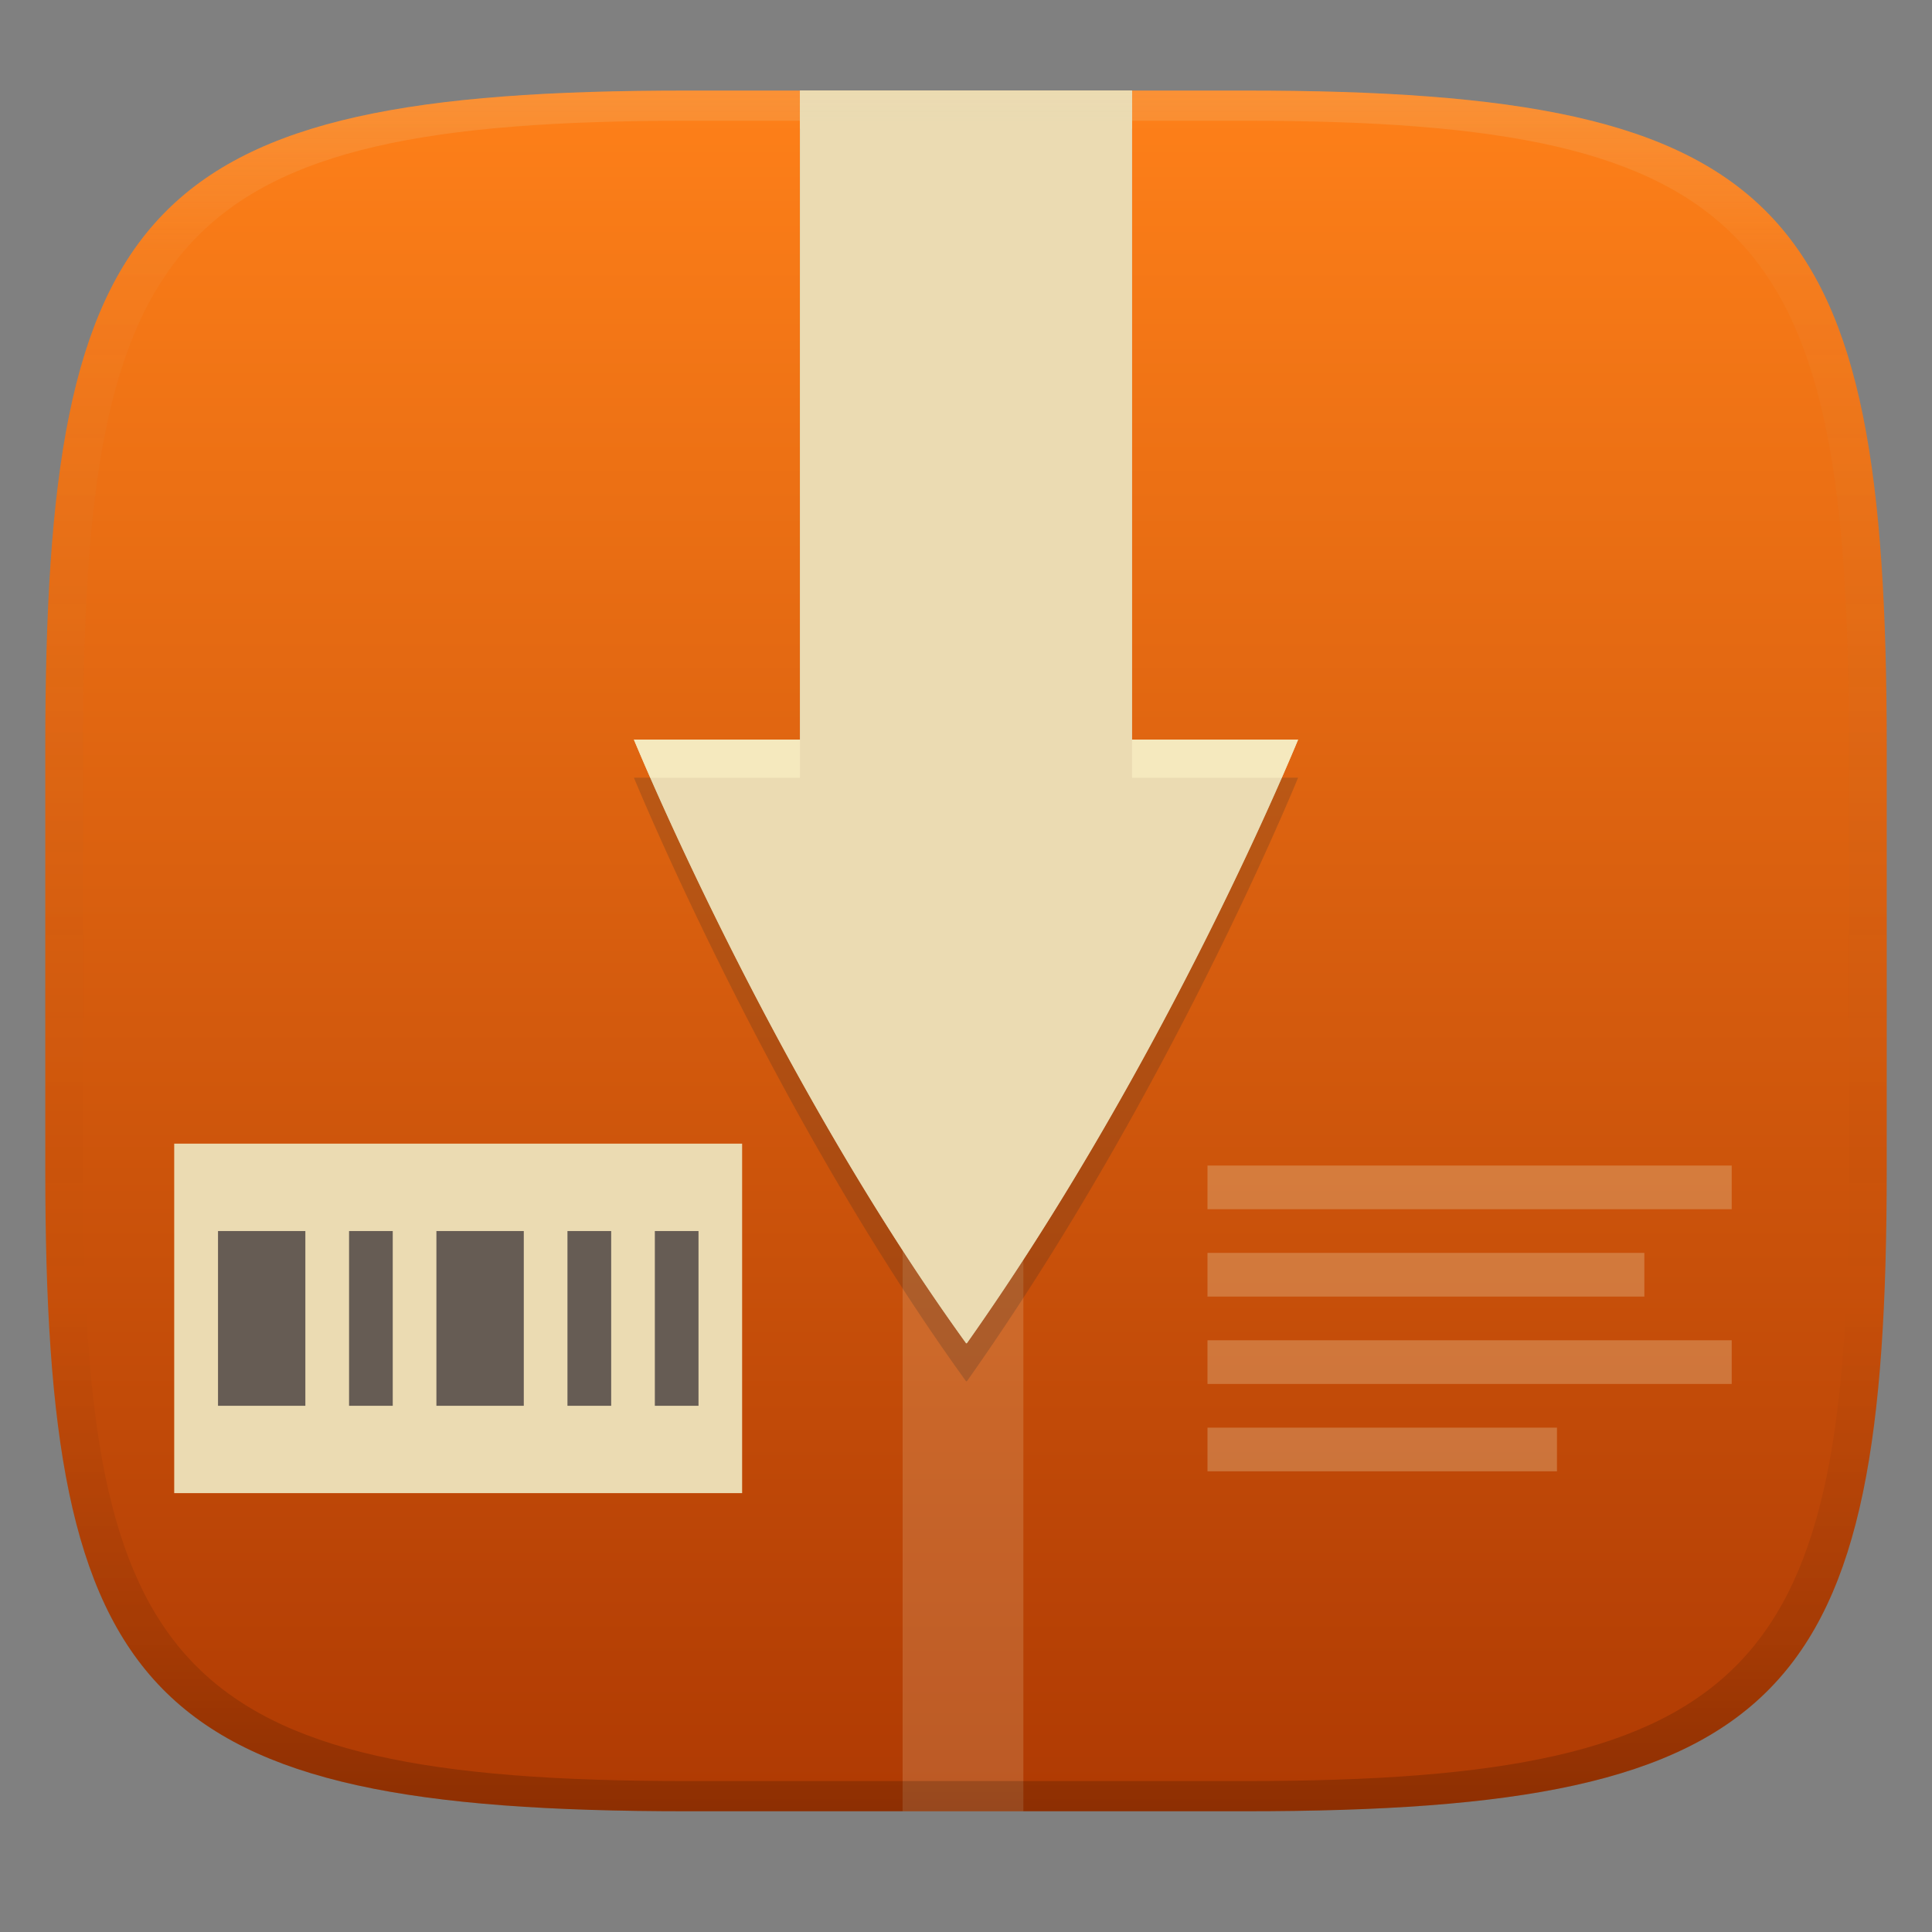 <svg width="256" height="256" version="1.1" xmlns="http://www.w3.org/2000/svg">
  <rect width="100%" height="100%" fill="#808080" stroke="none"/>
  <defs>
    <linearGradient id="linearGradient31" x1=".5" x2=".5" y2="1" gradientTransform="matrix(244,0,0,228,5.986,12)" gradientUnits="userSpaceOnUse">
      <stop stop-color="#ebdbb2" stop-opacity=".2" offset="0"/>
      <stop stop-color="#ebdbb2" stop-opacity=".05" offset=".1"/>
      <stop stop-opacity="0" offset=".704"/>
      <stop stop-opacity=".1" offset=".897"/>
      <stop stop-opacity=".2" offset="1"/>
    </linearGradient>
    <linearGradient id="linearGradient6" x1="140" x2="140" y1="12" y2="240" gradientUnits="userSpaceOnUse">
      <stop stop-color="#fe8019" offset="0"/>
      <stop stop-color="#af3a03" offset="1"/>
    </linearGradient>
    <linearGradient id="e" x1="256" x2="256" y1="24" y2="664" gradientTransform="matrix(.375 0 0 .509 31.598 -.214)" gradientUnits="userSpaceOnUse">
      <stop stop-color="#ebdbb2" offset="0"/>
      <stop stop-color="#ebdbb2" offset="1"/>
    </linearGradient>
  </defs>
  <path d="m165 12c72 0 85 15 85 87v56c0 70-13 85-85 85h-74c-72 0-85-15-85-85v-56c0-72 13-87 85-87z" fill="url(#linearGradient6)" style="isolation:isolate"/>
  <path d="m119.6 12h16.001v228h-16.001z" fill="url(#e)" opacity=".2" stroke-width=".495"/>
  <path d="m106 12v86.003h-22.001s18.039 44.027 44.029 80.003c8e-3 0 0.015-5e-3 0.024-0.01a0.14 0.14 0 0 0 0.029-0.016 0.186 0.186 0 0 1 0.029-0.018c0.01-5e-3 0.019-0.01 0.027-0.01 26.819-37.948 43.864-79.95 43.864-79.95h-22v-86.002z" fill="#ebdbb2" stroke-width=".49"/>
  <path d="m106 17.048v86.003h-22.001s18.039 44.027 44.029 80.003c8e-3 0 0.015-5e-3 0.024-0.01a0.14 0.14 0 0 0 0.029-0.016 0.186 0.186 0 0 1 0.029-0.018c0.01-5e-3 0.019-0.01 0.027-0.01 26.819-37.948 43.864-79.95 43.864-79.95h-22v-86.002z" fill="#282828" opacity=".2" stroke-width=".49"/>
  <path d="m106 12v86.003h-22.001s18.039 44.027 44.029 80.003c8e-3 0 0.015-5e-3 0.024-0.01a0.14 0.14 0 0 0 0.029-0.016 0.186 0.186 0 0 1 0.029-0.018c0.01-5e-3 0.019-0.01 0.027-0.01 26.819-37.948 43.864-79.95 43.864-79.95h-22v-86.002z" fill="#ebdbb2" stroke-width=".49"/>
  <path d="m83.998 98.003s1.199 2.77 2.188 5.049h19.814v-5.049zm66.002 0v5.049h19.826c1.021-2.361 2.176-5.049 2.176-5.049z" fill="#fbf1c7" opacity=".6" stroke-width=".49"/>
  <path d="m23.085 151.54h75.25v46.307h-75.25z" fill="#ebdbb2" stroke-width="1.447"/>
  <path d="m28.888 163.12v23.154h11.574v-23.154zm17.365 0v23.154h5.787v-23.154zm11.574 0v23.154h11.578v-23.154zm17.365 0v23.154h5.793v-23.154zm11.578 0v23.154h5.787v-23.154z" fill="#665c54" stroke-width="1.447"/>
  <path d="m160 154.44v5.787h69.461v-5.787zm0 11.573v5.793h57.884v-5.793zm0 11.58v5.787h69.461v-5.787zm0 11.578v5.787h46.307v-5.787z" fill="#ebdbb2" opacity=".3" stroke-width="1.447"/>
  <path d="m91 12c-72 0-85 15-85 87v56c0 70 13 85 85 85h74c72 0 85-15 85-85v-56c0-72-13-87-85-87zm0 4h74c68 0 80 15 80 83v56c0 66-12 81-80 81h-74c-68 0-80-15-80-81v-56c0-68 12-83 80-83z" fill="url(#linearGradient31)" style="isolation:isolate"/>
</svg>
